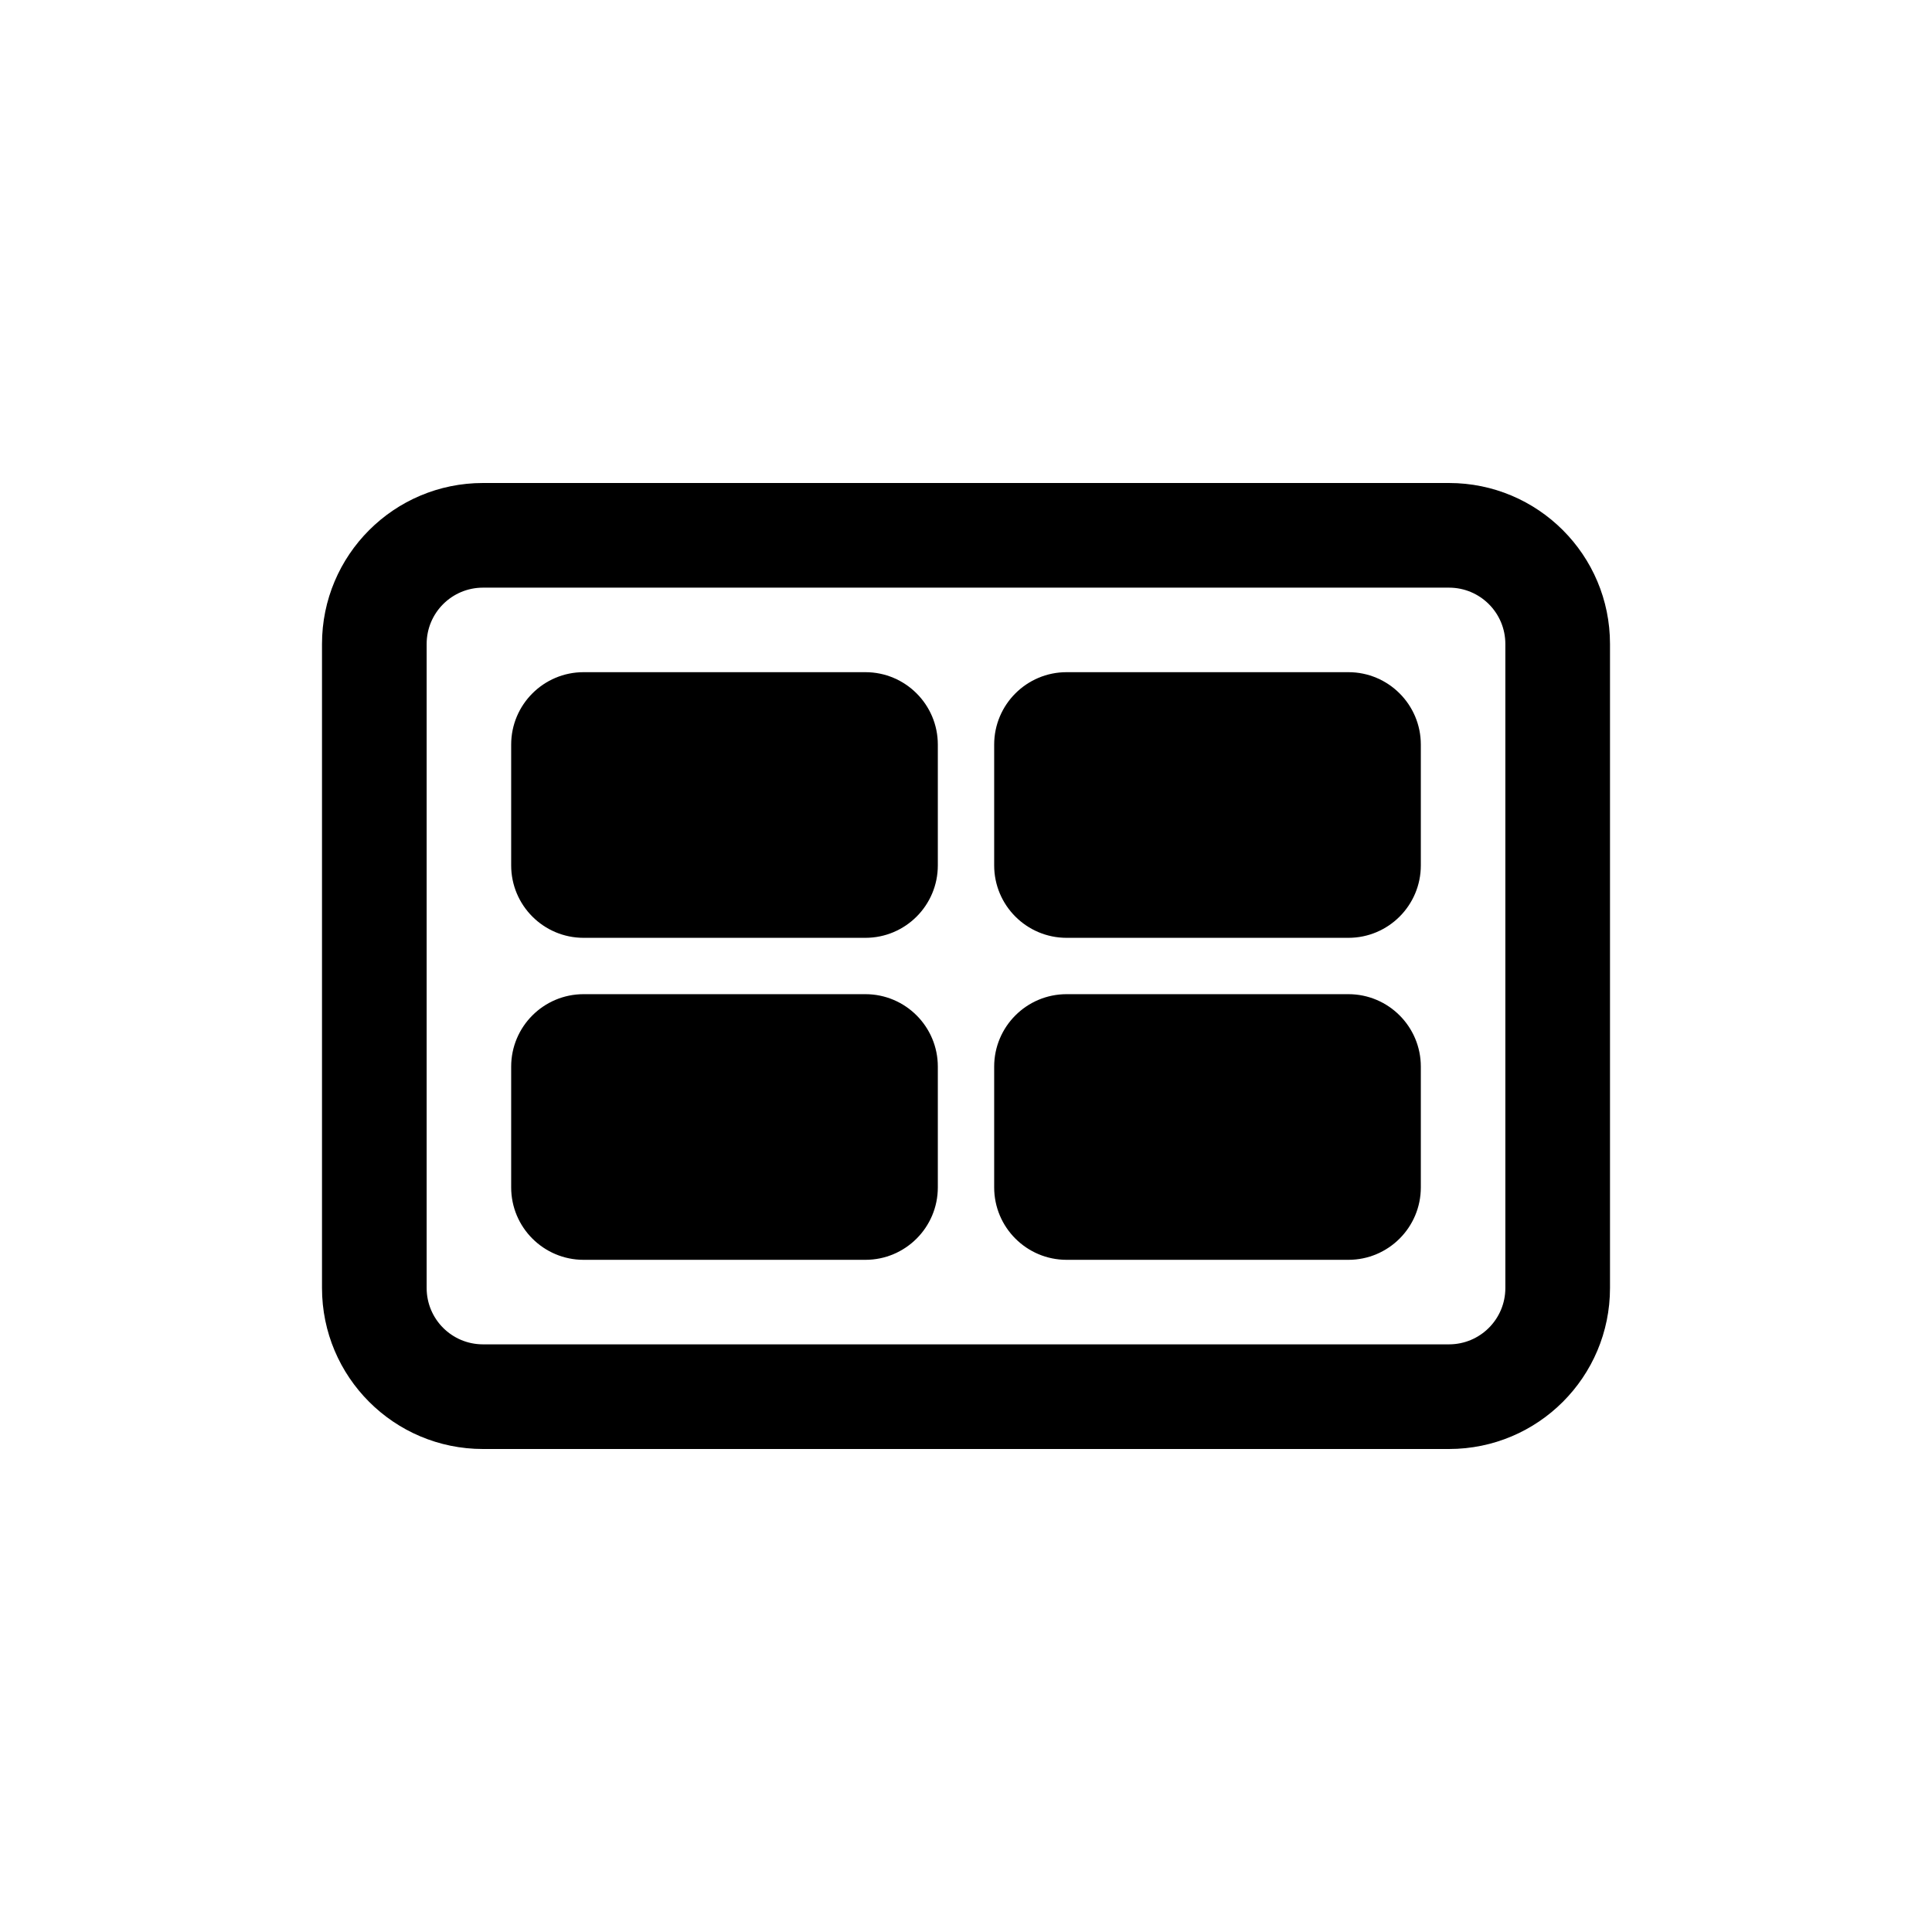 <svg width="24" height="24" viewBox="0 0 24 24" fill="none" xmlns="http://www.w3.org/2000/svg">
<path fill-rule="evenodd" clip-rule="evenodd" d="M6.35 9.25C6.35 8.753 6.753 8.35 7.25 8.35H10.75C11.247 8.35 11.65 8.753 11.65 9.25V10.75C11.65 11.247 11.247 11.65 10.75 11.65H7.25C6.753 11.65 6.35 11.247 6.35 10.75V9.25Z" fill="black"/>
<path fill-rule="evenodd" clip-rule="evenodd" d="M13.25 8.35C12.753 8.35 12.35 8.753 12.35 9.25V10.75C12.35 11.247 12.753 11.65 13.25 11.65H16.75C17.247 11.65 17.65 11.247 17.65 10.75V9.25C17.65 8.753 17.247 8.35 16.75 8.35H13.25Z" fill="black"/>
<path fill-rule="evenodd" clip-rule="evenodd" d="M12.35 13.25C12.35 12.753 12.753 12.35 13.25 12.35H16.75C17.247 12.35 17.65 12.753 17.65 13.25V14.75C17.65 15.247 17.247 15.65 16.75 15.65H13.25C12.753 15.65 12.35 15.247 12.35 14.75V13.25Z" fill="black"/>
<path fill-rule="evenodd" clip-rule="evenodd" d="M7.25 12.35C6.753 12.35 6.35 12.753 6.35 13.25V14.75C6.35 15.247 6.753 15.65 7.25 15.65H10.75C11.247 15.65 11.65 15.247 11.65 14.75V13.25C11.65 12.753 11.247 12.35 10.75 12.35H7.25Z" fill="black"/>
<path fill-rule="evenodd" clip-rule="evenodd" d="M6 6C4.895 6 4 6.895 4 8V16C4 17.105 4.895 18 6 18H18C19.105 18 20 17.105 20 16V8C20 6.895 19.105 6 18 6H6ZM18 7.3H6C5.613 7.3 5.3 7.613 5.3 8V16C5.3 16.387 5.613 16.7 6 16.7H18C18.387 16.7 18.7 16.387 18.7 16V8C18.7 7.613 18.387 7.3 18 7.3Z" fill="black"/>
</svg>
